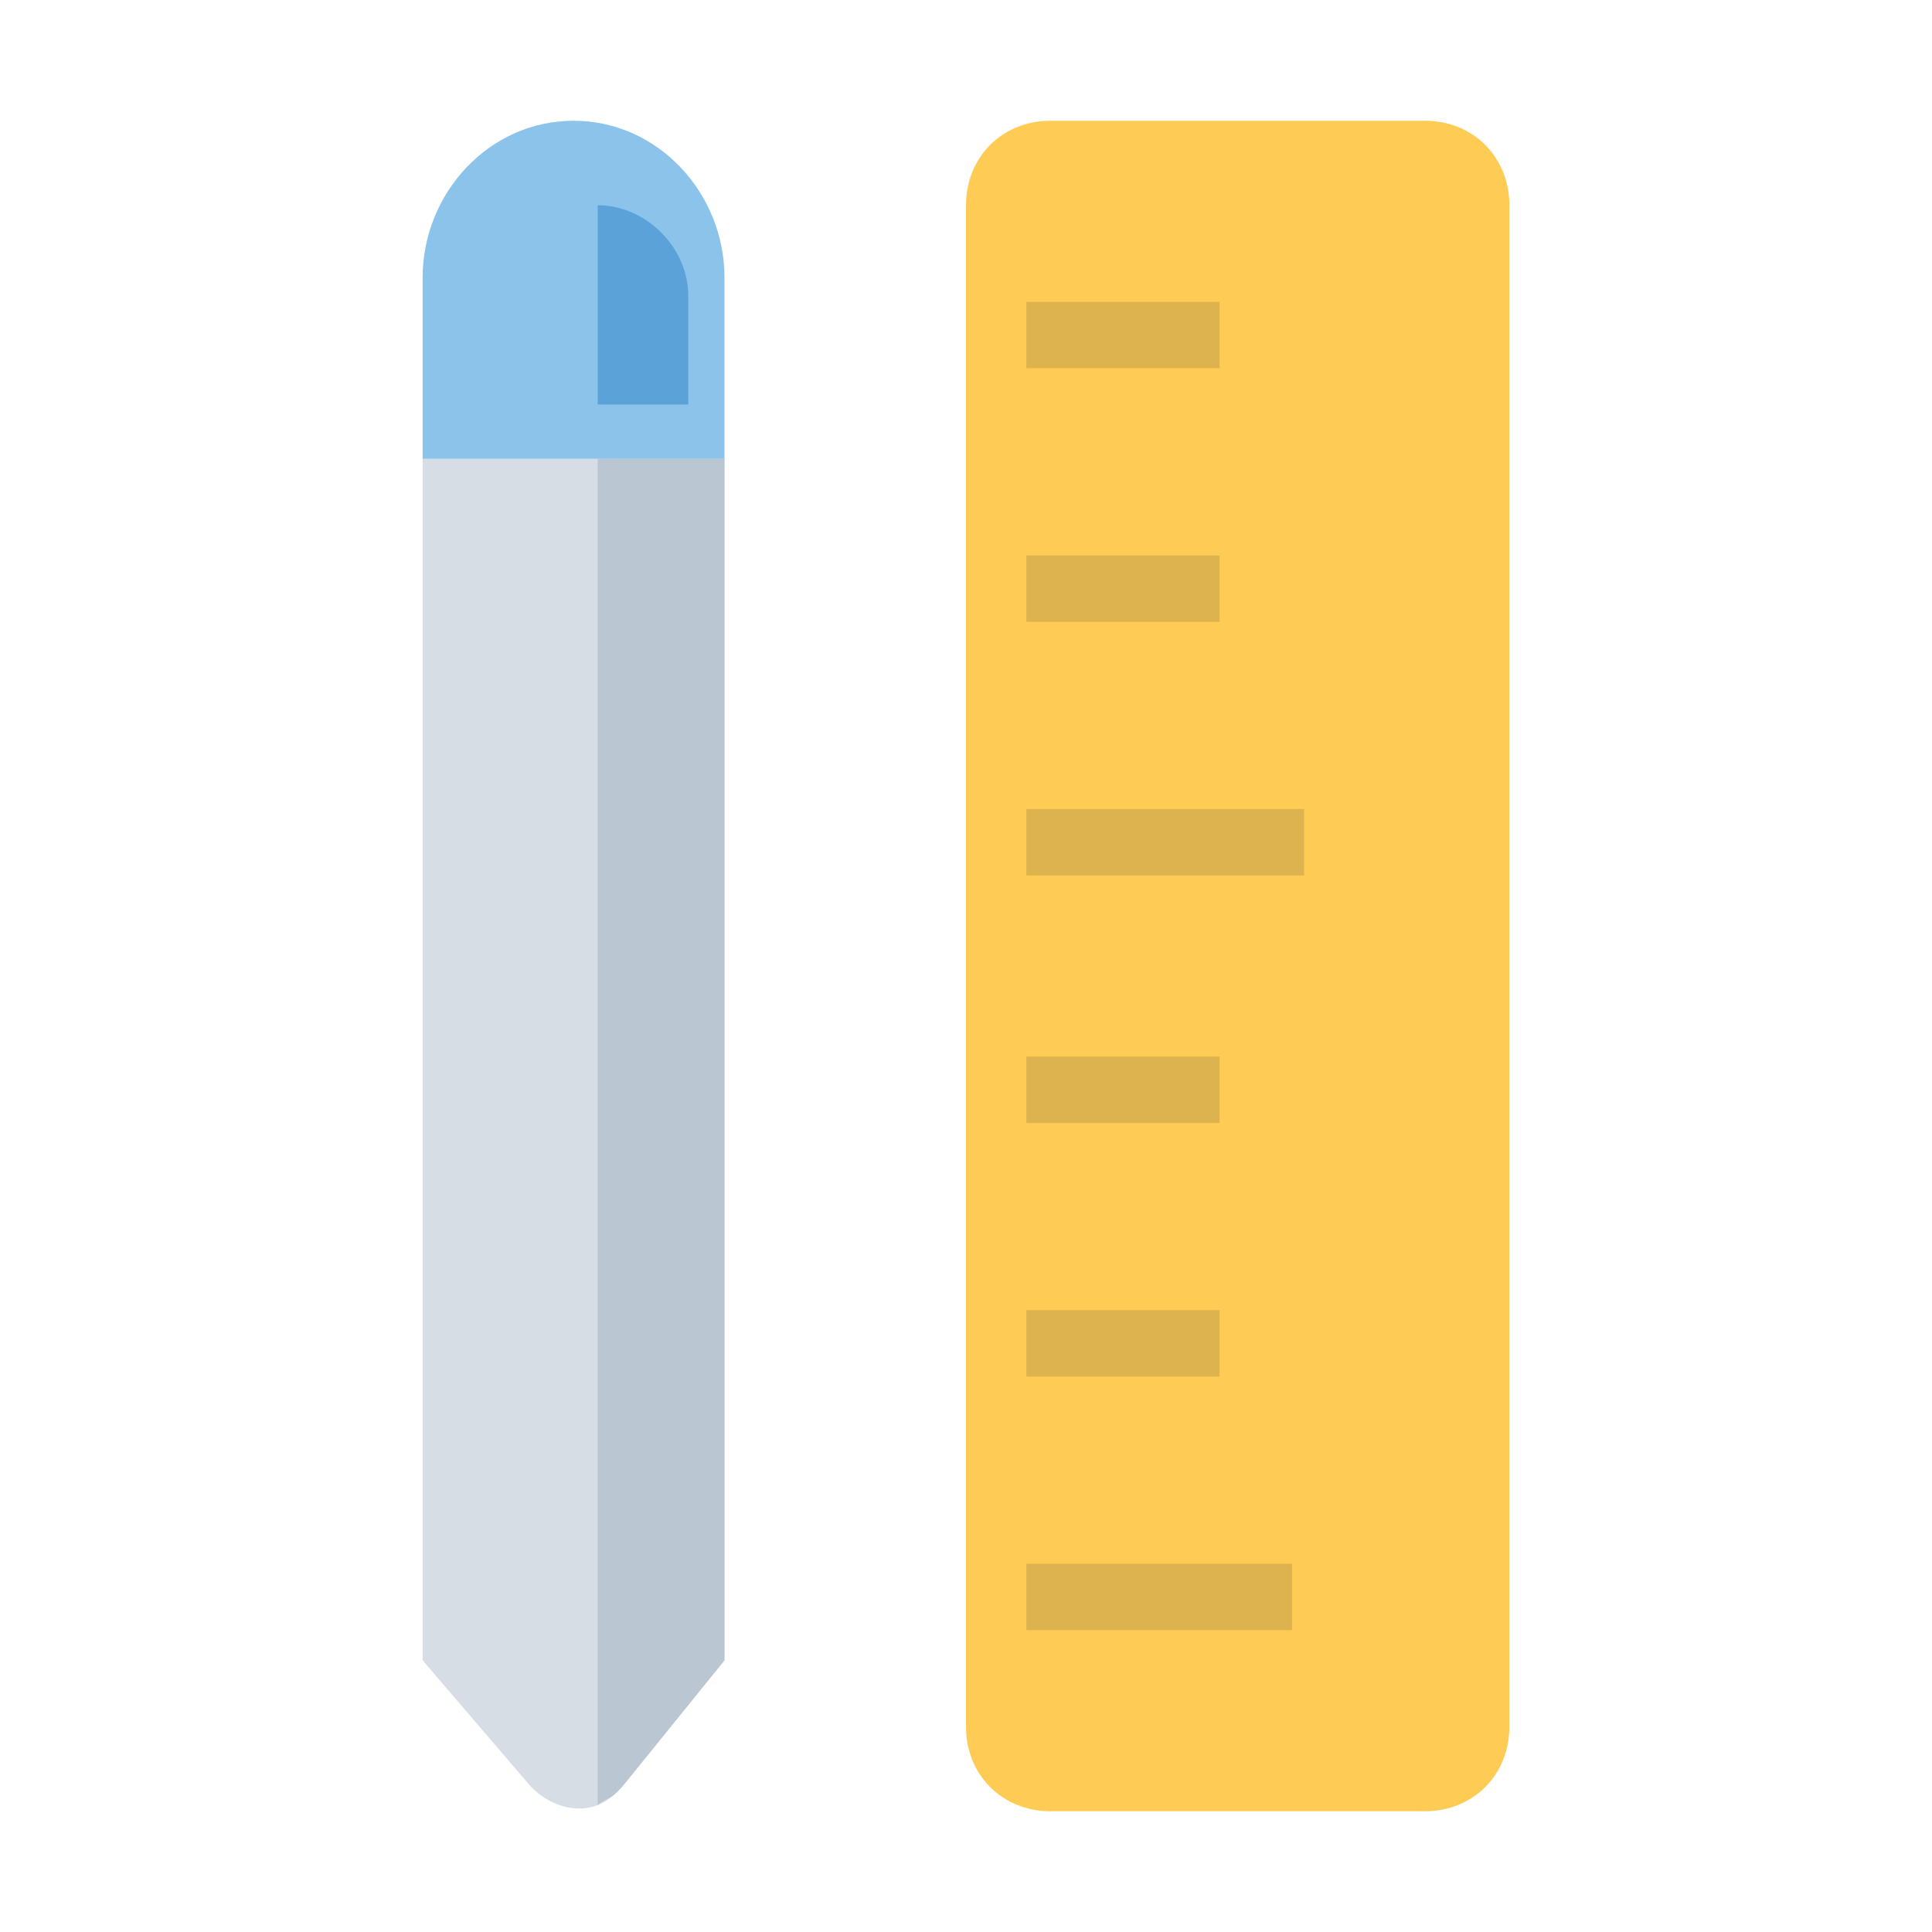 <?xml version="1.0" encoding="utf-8"?>
<!-- Generator: Adobe Illustrator 22.0.1, SVG Export Plug-In . SVG Version: 6.00 Build 0)  -->
<svg version="1.1" id="Layer_1" xmlns="http://www.w3.org/2000/svg" xmlns:xlink="http://www.w3.org/1999/xlink" x="0px" y="0px"
	 viewBox="0 0 32 32" style="enable-background:new 0 0 32 32;" xml:space="preserve">
<style type="text/css">
	.st0{clip-path:url(#SVGID_2_);fill:#FECC55;}
	.st1{clip-path:url(#SVGID_4_);fill:#D7DDE4;}
	.st2{clip-path:url(#SVGID_6_);fill:#BAC6D2;}
	.st3{clip-path:url(#SVGID_8_);fill:#8BC3EA;}
	.st4{clip-path:url(#SVGID_10_);fill:#5BA2D9;}
	.st5{opacity:0.15;clip-path:url(#SVGID_12_);fill:#1D252E;}
</style>
<g>
	<defs>
		<path id="SVGID_1_" d="M17.4,2h6.2C24.4,2,25,2.6,25,3.4v25.2c0,0.8-0.6,1.4-1.4,1.4h-6.2c-0.8,0-1.4-0.6-1.4-1.4V3.4
			C16,2.6,16.6,2,17.4,2z"/>
	</defs>
	<clipPath id="SVGID_2_">
		<use xlink:href="#SVGID_1_"  style="overflow:visible;"/>
	</clipPath>
	<rect x="11" y="-3" class="st0" width="19" height="38"/>
</g>
<g>
	<defs>
		<path id="SVGID_3_" d="M7,7.6v19.9l1.8,2.1c0.4,0.4,1,0.5,1.4,0.1c0,0,0.1-0.1,0.1-0.1l1.7-2.1V7.6H7z"/>
	</defs>
	<clipPath id="SVGID_4_">
		<use xlink:href="#SVGID_3_"  style="overflow:visible;"/>
	</clipPath>
	<rect x="2" y="2.6" class="st1" width="15" height="32.5"/>
</g>
<g>
	<defs>
		<path id="SVGID_5_" d="M9.8,7.6H12v19.9l-1.7,2.1c0,0-0.1,0.1-0.1,0.1c-0.1,0.1-0.2,0.1-0.3,0.2V7.6z"/>
	</defs>
	<clipPath id="SVGID_6_">
		<use xlink:href="#SVGID_5_"  style="overflow:visible;"/>
	</clipPath>
	<rect x="4.8" y="2.6" class="st2" width="12.1" height="32.4"/>
</g>
<g>
	<defs>
		<path id="SVGID_7_" d="M7,7.6h5v-3C12,3.2,10.9,2,9.5,2S7,3.2,7,4.6V7.6z"/>
	</defs>
	<clipPath id="SVGID_8_">
		<use xlink:href="#SVGID_7_"  style="overflow:visible;"/>
	</clipPath>
	<rect x="2" y="-3.2" class="st3" width="15" height="16"/>
</g>
<g>
	<defs>
		<path id="SVGID_9_" d="M9.9,3.4L9.9,3.4c0.8,0,1.5,0.7,1.5,1.5v1.8H9.9V3.4z"/>
	</defs>
	<clipPath id="SVGID_10_">
		<use xlink:href="#SVGID_9_"  style="overflow:visible;"/>
	</clipPath>
	<rect x="4.8" y="-1.7" class="st4" width="11.7" height="13.5"/>
</g>
<g>
	<defs>
		<path id="SVGID_11_" d="M21.4,25.9V27H17v-1.1H21.4z M20.2,21.7v1.1H17v-1.1H20.2z M20.2,17.5v1.1H17v-1.1H20.2z M21.6,13.4v1.1
			H17v-1.1H21.6z M20.2,9.2v1.1H17V9.2H20.2z M20.2,5v1.1H17V5H20.2z"/>
	</defs>
	<clipPath id="SVGID_12_">
		<use xlink:href="#SVGID_11_"  style="overflow:visible;"/>
	</clipPath>
	<rect x="12" class="st5" width="14.6" height="32"/>
</g>
</svg>
